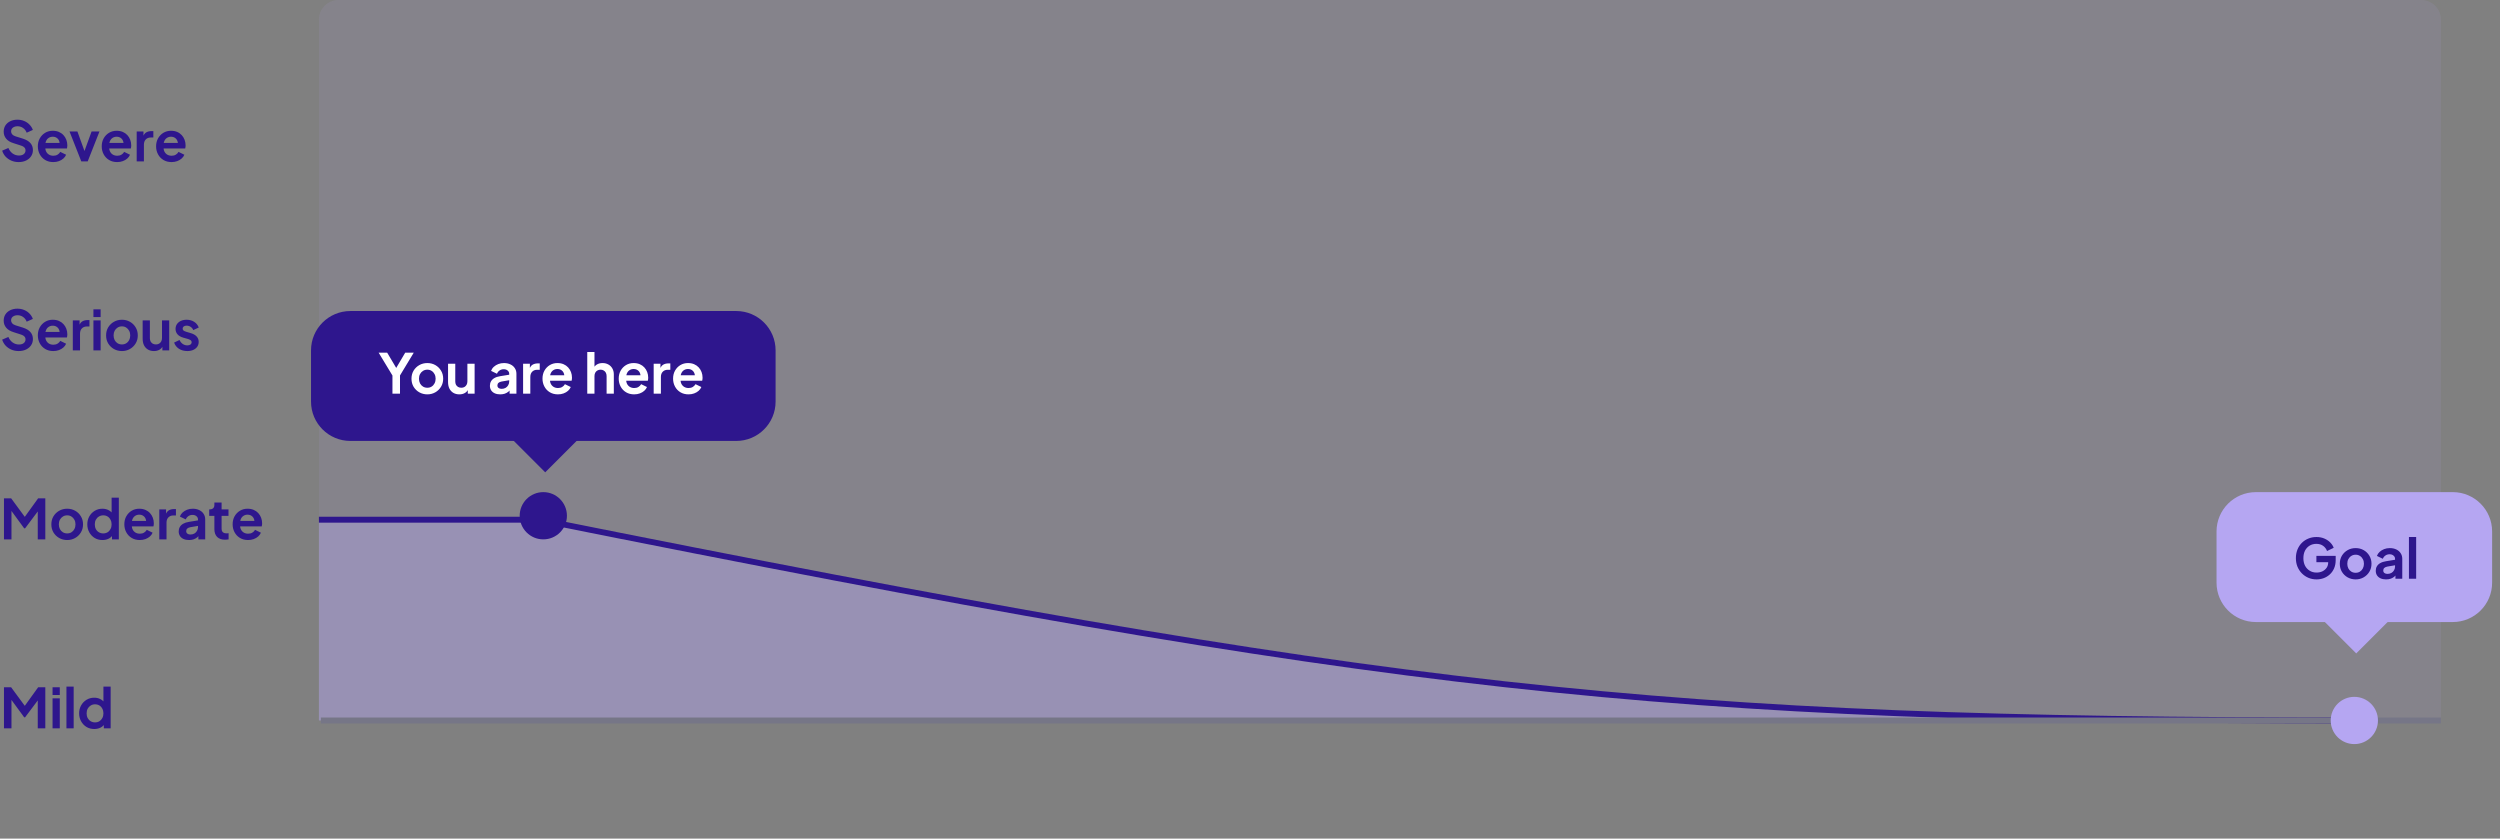 <svg width="635" height="213" viewBox="0 0 635 213" fill="none" xmlns="http://www.w3.org/2000/svg">
<rect x="0" y="0" width="635" height="213" fill="#808080" stroke="none"/>
<path d="M81 5C81 2.239 83.239 0 86 0H615C617.761 0 620 2.239 620 5V183H81V5Z" fill="#B5A6F2" fill-opacity="0.1"/>
<path d="M598.467 183H81L81 132H137.051C351 173.5 420.306 183 598.467 183Z" fill="#B5A6F2" fill-opacity="0.4"/>
<path d="M81 132H137.051C354 175.5 420.306 183 598.467 183" stroke="#2E168D" stroke-width="1.5"/>
<path d="M81.5 183H620" stroke="#767687" stroke-width="1.5"/>
<path d="M138 137C141.314 137 144 134.314 144 131C144 127.686 141.314 125 138 125C134.686 125 132 127.686 132 131C132 134.314 134.686 137 138 137Z" fill="#2E168D"/>
<path d="M598 189C601.314 189 604 186.314 604 183C604 179.686 601.314 177 598 177C594.686 177 592 179.686 592 183C592 186.314 594.686 189 598 189Z" fill="#B5A6F2"/>
<path d="M623 125H573C567.477 125 563 129.477 563 135V148C563 153.523 567.477 158 573 158H623C628.523 158 633 153.523 633 148V135C633 129.477 628.523 125 623 125Z" fill="#B5A6F2"/>
<path d="M598.485 149L590 157.485L598.485 165.97L606.971 157.485L598.485 149Z" fill="#B5A6F2"/>
<path d="M187 79H89C83.477 79 79 83.477 79 89V102C79 107.523 83.477 112 89 112H187C192.523 112 197 107.523 197 102V89C197 83.477 192.523 79 187 79Z" fill="#2E168D"/>
<path d="M138.485 103L130 111.485L138.485 119.97L146.971 111.485L138.485 103Z" fill="#2E168D"/>
<path d="M588.406 147.168C587.659 147.168 586.969 147.033 586.334 146.762C585.699 146.491 585.144 146.113 584.668 145.628C584.192 145.143 583.819 144.573 583.548 143.92C583.287 143.267 583.156 142.553 583.156 141.778C583.156 141.003 583.282 140.289 583.534 139.636C583.795 138.973 584.159 138.404 584.626 137.928C585.102 137.443 585.657 137.069 586.292 136.808C586.927 136.537 587.617 136.402 588.364 136.402C589.111 136.402 589.778 136.528 590.366 136.78C590.963 137.032 591.467 137.368 591.878 137.788C592.289 138.199 592.583 138.651 592.76 139.146L591.066 139.958C590.87 139.417 590.539 138.978 590.072 138.642C589.605 138.306 589.036 138.138 588.364 138.138C587.711 138.138 587.132 138.292 586.628 138.6C586.133 138.908 585.746 139.333 585.466 139.874C585.195 140.415 585.06 141.05 585.06 141.778C585.06 142.506 585.2 143.145 585.48 143.696C585.769 144.237 586.166 144.662 586.67 144.97C587.174 145.278 587.753 145.432 588.406 145.432C588.938 145.432 589.428 145.329 589.876 145.124C590.324 144.909 590.683 144.611 590.954 144.228C591.225 143.836 591.36 143.374 591.36 142.842V142.044L592.228 142.8H588.364V141.19H593.264V142.24C593.264 143.043 593.129 143.752 592.858 144.368C592.587 144.984 592.219 145.502 591.752 145.922C591.295 146.333 590.777 146.645 590.198 146.86C589.619 147.065 589.022 147.168 588.406 147.168ZM598.341 147.168C597.594 147.168 596.913 146.995 596.297 146.65C595.69 146.305 595.205 145.833 594.841 145.236C594.486 144.639 594.309 143.957 594.309 143.192C594.309 142.427 594.486 141.745 594.841 141.148C595.205 140.551 595.69 140.079 596.297 139.734C596.903 139.389 597.585 139.216 598.341 139.216C599.087 139.216 599.764 139.389 600.371 139.734C600.977 140.079 601.458 140.551 601.813 141.148C602.177 141.736 602.359 142.417 602.359 143.192C602.359 143.957 602.177 144.639 601.813 145.236C601.449 145.833 600.963 146.305 600.357 146.65C599.75 146.995 599.078 147.168 598.341 147.168ZM598.341 145.488C598.751 145.488 599.111 145.39 599.419 145.194C599.736 144.998 599.983 144.727 600.161 144.382C600.347 144.027 600.441 143.631 600.441 143.192C600.441 142.744 600.347 142.352 600.161 142.016C599.983 141.671 599.736 141.4 599.419 141.204C599.111 140.999 598.751 140.896 598.341 140.896C597.921 140.896 597.552 140.999 597.235 141.204C596.917 141.4 596.665 141.671 596.479 142.016C596.301 142.352 596.213 142.744 596.213 143.192C596.213 143.631 596.301 144.027 596.479 144.382C596.665 144.727 596.917 144.998 597.235 145.194C597.552 145.39 597.921 145.488 598.341 145.488ZM606.06 147.168C605.528 147.168 605.066 147.079 604.674 146.902C604.282 146.725 603.978 146.473 603.764 146.146C603.549 145.81 603.442 145.423 603.442 144.984C603.442 144.564 603.535 144.191 603.722 143.864C603.908 143.528 604.198 143.248 604.59 143.024C604.982 142.8 605.476 142.641 606.074 142.548L608.566 142.142V143.542L606.424 143.906C606.06 143.971 605.789 144.088 605.612 144.256C605.434 144.424 605.346 144.643 605.346 144.914C605.346 145.175 605.444 145.385 605.64 145.544C605.845 145.693 606.097 145.768 606.396 145.768C606.778 145.768 607.114 145.689 607.404 145.53C607.702 145.362 607.931 145.133 608.09 144.844C608.258 144.555 608.342 144.237 608.342 143.892V141.932C608.342 141.605 608.211 141.335 607.95 141.12C607.698 140.896 607.362 140.784 606.942 140.784C606.55 140.784 606.2 140.891 605.892 141.106C605.593 141.311 605.374 141.587 605.234 141.932L603.736 141.204C603.885 140.803 604.118 140.457 604.436 140.168C604.762 139.869 605.145 139.636 605.584 139.468C606.022 139.3 606.498 139.216 607.012 139.216C607.637 139.216 608.188 139.333 608.664 139.566C609.14 139.79 609.508 140.107 609.77 140.518C610.04 140.919 610.176 141.391 610.176 141.932V147H608.44V145.698L608.832 145.67C608.636 145.997 608.402 146.272 608.132 146.496C607.861 146.711 607.553 146.879 607.208 147C606.862 147.112 606.48 147.168 606.06 147.168ZM611.871 147V136.402H613.705V147H611.871Z" fill="#2E168D"/>
<path d="M4.733 41.168C4.07 41.168 3.454 41.047 2.885 40.804C2.325 40.561 1.84 40.225 1.429 39.796C1.028 39.357 0.734 38.849 0.547 38.27L2.129 37.584C2.381 38.181 2.745 38.653 3.221 38.998C3.697 39.334 4.234 39.502 4.831 39.502C5.167 39.502 5.456 39.451 5.699 39.348C5.951 39.236 6.142 39.087 6.273 38.9C6.413 38.713 6.483 38.489 6.483 38.228C6.483 37.92 6.39 37.668 6.203 37.472C6.026 37.267 5.755 37.108 5.391 36.996L3.389 36.352C2.577 36.1 1.966 35.722 1.555 35.218C1.144 34.714 0.939 34.121 0.939 33.44C0.939 32.843 1.084 32.315 1.373 31.858C1.672 31.401 2.082 31.046 2.605 30.794C3.137 30.533 3.744 30.402 4.425 30.402C5.05 30.402 5.624 30.514 6.147 30.738C6.67 30.953 7.118 31.256 7.491 31.648C7.874 32.031 8.158 32.483 8.345 33.006L6.777 33.706C6.572 33.183 6.264 32.782 5.853 32.502C5.442 32.213 4.966 32.068 4.425 32.068C4.108 32.068 3.828 32.124 3.585 32.236C3.342 32.339 3.151 32.488 3.011 32.684C2.88 32.871 2.815 33.095 2.815 33.356C2.815 33.645 2.908 33.902 3.095 34.126C3.282 34.341 3.566 34.509 3.949 34.63L5.867 35.232C6.698 35.503 7.318 35.876 7.729 36.352C8.149 36.828 8.359 37.416 8.359 38.116C8.359 38.713 8.205 39.241 7.897 39.698C7.589 40.155 7.164 40.515 6.623 40.776C6.082 41.037 5.452 41.168 4.733 41.168ZM13.531 41.168C12.747 41.168 12.061 40.991 11.473 40.636C10.885 40.281 10.428 39.801 10.101 39.194C9.775 38.587 9.611 37.915 9.611 37.178C9.611 36.413 9.775 35.736 10.101 35.148C10.437 34.551 10.89 34.079 11.459 33.734C12.038 33.389 12.682 33.216 13.391 33.216C13.989 33.216 14.511 33.314 14.959 33.51C15.417 33.706 15.804 33.977 16.121 34.322C16.439 34.667 16.681 35.064 16.849 35.512C17.017 35.951 17.101 36.427 17.101 36.94C17.101 37.071 17.092 37.206 17.073 37.346C17.064 37.486 17.041 37.607 17.003 37.71H11.123V36.31H15.967L15.099 36.968C15.183 36.539 15.16 36.156 15.029 35.82C14.908 35.484 14.703 35.218 14.413 35.022C14.133 34.826 13.793 34.728 13.391 34.728C13.009 34.728 12.668 34.826 12.369 35.022C12.071 35.209 11.842 35.489 11.683 35.862C11.534 36.226 11.478 36.669 11.515 37.192C11.478 37.659 11.539 38.074 11.697 38.438C11.865 38.793 12.108 39.068 12.425 39.264C12.752 39.46 13.125 39.558 13.545 39.558C13.965 39.558 14.32 39.469 14.609 39.292C14.908 39.115 15.141 38.877 15.309 38.578L16.793 39.306C16.644 39.67 16.411 39.992 16.093 40.272C15.776 40.552 15.398 40.771 14.959 40.93C14.53 41.089 14.054 41.168 13.531 41.168ZM20.651 41L17.655 33.384H19.657L21.827 39.376H21.085L23.269 33.384H25.271L22.275 41H20.651ZM29.76 41.168C28.976 41.168 28.29 40.991 27.702 40.636C27.114 40.281 26.657 39.801 26.33 39.194C26.003 38.587 25.84 37.915 25.84 37.178C25.84 36.413 26.003 35.736 26.33 35.148C26.666 34.551 27.119 34.079 27.688 33.734C28.267 33.389 28.91 33.216 29.62 33.216C30.217 33.216 30.74 33.314 31.188 33.51C31.645 33.706 32.032 33.977 32.35 34.322C32.667 34.667 32.91 35.064 33.078 35.512C33.246 35.951 33.33 36.427 33.33 36.94C33.33 37.071 33.321 37.206 33.302 37.346C33.292 37.486 33.269 37.607 33.232 37.71H27.352V36.31H32.196L31.328 36.968C31.412 36.539 31.389 36.156 31.258 35.82C31.137 35.484 30.931 35.218 30.642 35.022C30.362 34.826 30.021 34.728 29.62 34.728C29.237 34.728 28.896 34.826 28.598 35.022C28.299 35.209 28.07 35.489 27.912 35.862C27.762 36.226 27.706 36.669 27.744 37.192C27.706 37.659 27.767 38.074 27.926 38.438C28.094 38.793 28.337 39.068 28.654 39.264C28.98 39.46 29.354 39.558 29.774 39.558C30.194 39.558 30.549 39.469 30.838 39.292C31.137 39.115 31.37 38.877 31.538 38.578L33.022 39.306C32.873 39.67 32.639 39.992 32.322 40.272C32.005 40.552 31.627 40.771 31.188 40.93C30.759 41.089 30.282 41.168 29.76 41.168ZM34.72 41V33.384H36.442V35.078L36.302 34.826C36.48 34.257 36.755 33.86 37.128 33.636C37.511 33.412 37.968 33.3 38.5 33.3H38.948V34.924H38.29C37.767 34.924 37.347 35.087 37.03 35.414C36.713 35.731 36.554 36.179 36.554 36.758V41H34.72ZM43.569 41.168C42.785 41.168 42.099 40.991 41.511 40.636C40.922 40.281 40.465 39.801 40.139 39.194C39.812 38.587 39.648 37.915 39.648 37.178C39.648 36.413 39.812 35.736 40.139 35.148C40.474 34.551 40.927 34.079 41.496 33.734C42.075 33.389 42.719 33.216 43.428 33.216C44.026 33.216 44.548 33.314 44.996 33.51C45.454 33.706 45.841 33.977 46.158 34.322C46.476 34.667 46.718 35.064 46.886 35.512C47.054 35.951 47.139 36.427 47.139 36.94C47.139 37.071 47.129 37.206 47.111 37.346C47.101 37.486 47.078 37.607 47.041 37.71H41.16V36.31H46.005L45.136 36.968C45.221 36.539 45.197 36.156 45.066 35.82C44.945 35.484 44.74 35.218 44.45 35.022C44.17 34.826 43.83 34.728 43.428 34.728C43.046 34.728 42.705 34.826 42.407 35.022C42.108 35.209 41.879 35.489 41.721 35.862C41.571 36.226 41.515 36.669 41.553 37.192C41.515 37.659 41.576 38.074 41.734 38.438C41.903 38.793 42.145 39.068 42.462 39.264C42.789 39.46 43.163 39.558 43.583 39.558C44.002 39.558 44.357 39.469 44.647 39.292C44.945 39.115 45.178 38.877 45.346 38.578L46.831 39.306C46.681 39.67 46.448 39.992 46.13 40.272C45.813 40.552 45.435 40.771 44.996 40.93C44.567 41.089 44.091 41.168 43.569 41.168Z" fill="#2E168D"/>
<path d="M4.733 89.168C4.07 89.168 3.454 89.047 2.885 88.804C2.325 88.561 1.84 88.225 1.429 87.796C1.028 87.357 0.734 86.849 0.547 86.27L2.129 85.584C2.381 86.181 2.745 86.653 3.221 86.998C3.697 87.334 4.234 87.502 4.831 87.502C5.167 87.502 5.456 87.451 5.699 87.348C5.951 87.236 6.142 87.087 6.273 86.9C6.413 86.713 6.483 86.489 6.483 86.228C6.483 85.92 6.39 85.668 6.203 85.472C6.026 85.267 5.755 85.108 5.391 84.996L3.389 84.352C2.577 84.1 1.966 83.722 1.555 83.218C1.144 82.714 0.939 82.121 0.939 81.44C0.939 80.843 1.084 80.315 1.373 79.858C1.672 79.401 2.082 79.046 2.605 78.794C3.137 78.533 3.744 78.402 4.425 78.402C5.05 78.402 5.624 78.514 6.147 78.738C6.67 78.953 7.118 79.256 7.491 79.648C7.874 80.031 8.158 80.483 8.345 81.006L6.777 81.706C6.572 81.183 6.264 80.782 5.853 80.502C5.442 80.213 4.966 80.068 4.425 80.068C4.108 80.068 3.828 80.124 3.585 80.236C3.342 80.339 3.151 80.488 3.011 80.684C2.88 80.871 2.815 81.095 2.815 81.356C2.815 81.645 2.908 81.902 3.095 82.126C3.282 82.341 3.566 82.509 3.949 82.63L5.867 83.232C6.698 83.503 7.318 83.876 7.729 84.352C8.149 84.828 8.359 85.416 8.359 86.116C8.359 86.713 8.205 87.241 7.897 87.698C7.589 88.155 7.164 88.515 6.623 88.776C6.082 89.037 5.452 89.168 4.733 89.168ZM13.531 89.168C12.747 89.168 12.061 88.991 11.473 88.636C10.885 88.281 10.428 87.801 10.101 87.194C9.775 86.587 9.611 85.915 9.611 85.178C9.611 84.413 9.775 83.736 10.101 83.148C10.437 82.551 10.89 82.079 11.459 81.734C12.038 81.389 12.682 81.216 13.391 81.216C13.989 81.216 14.511 81.314 14.959 81.51C15.417 81.706 15.804 81.977 16.121 82.322C16.439 82.667 16.681 83.064 16.849 83.512C17.017 83.951 17.101 84.427 17.101 84.94C17.101 85.071 17.092 85.206 17.073 85.346C17.064 85.486 17.041 85.607 17.003 85.71H11.123V84.31H15.967L15.099 84.968C15.183 84.539 15.16 84.156 15.029 83.82C14.908 83.484 14.703 83.218 14.413 83.022C14.133 82.826 13.793 82.728 13.391 82.728C13.009 82.728 12.668 82.826 12.369 83.022C12.071 83.209 11.842 83.489 11.683 83.862C11.534 84.226 11.478 84.669 11.515 85.192C11.478 85.659 11.539 86.074 11.697 86.438C11.865 86.793 12.108 87.068 12.425 87.264C12.752 87.46 13.125 87.558 13.545 87.558C13.965 87.558 14.32 87.469 14.609 87.292C14.908 87.115 15.141 86.877 15.309 86.578L16.793 87.306C16.644 87.67 16.411 87.992 16.093 88.272C15.776 88.552 15.398 88.771 14.959 88.93C14.53 89.089 14.054 89.168 13.531 89.168ZM18.492 89V81.384H20.214V83.078L20.074 82.826C20.251 82.257 20.526 81.86 20.9 81.636C21.282 81.412 21.74 81.3 22.272 81.3H22.72V82.924H22.062C21.539 82.924 21.119 83.087 20.802 83.414C20.484 83.731 20.326 84.179 20.326 84.758V89H18.492ZM23.728 89V81.384H25.562V89H23.728ZM23.728 80.53V78.57H25.562V80.53H23.728ZM30.979 89.168C30.233 89.168 29.551 88.995 28.935 88.65C28.329 88.305 27.843 87.833 27.479 87.236C27.125 86.639 26.947 85.957 26.947 85.192C26.947 84.427 27.125 83.745 27.479 83.148C27.843 82.551 28.329 82.079 28.935 81.734C29.542 81.389 30.223 81.216 30.979 81.216C31.726 81.216 32.403 81.389 33.009 81.734C33.616 82.079 34.097 82.551 34.451 83.148C34.815 83.736 34.997 84.417 34.997 85.192C34.997 85.957 34.815 86.639 34.451 87.236C34.087 87.833 33.602 88.305 32.995 88.65C32.389 88.995 31.717 89.168 30.979 89.168ZM30.979 87.488C31.39 87.488 31.749 87.39 32.057 87.194C32.375 86.998 32.622 86.727 32.799 86.382C32.986 86.027 33.079 85.631 33.079 85.192C33.079 84.744 32.986 84.352 32.799 84.016C32.622 83.671 32.375 83.4 32.057 83.204C31.749 82.999 31.39 82.896 30.979 82.896C30.559 82.896 30.191 82.999 29.873 83.204C29.556 83.4 29.304 83.671 29.117 84.016C28.94 84.352 28.851 84.744 28.851 85.192C28.851 85.631 28.94 86.027 29.117 86.382C29.304 86.727 29.556 86.998 29.873 87.194C30.191 87.39 30.559 87.488 30.979 87.488ZM39.104 89.168C38.516 89.168 38.003 89.037 37.564 88.776C37.135 88.515 36.803 88.151 36.57 87.684C36.346 87.217 36.234 86.671 36.234 86.046V81.384H38.068V85.892C38.068 86.209 38.129 86.489 38.25 86.732C38.381 86.965 38.563 87.152 38.796 87.292C39.039 87.423 39.309 87.488 39.608 87.488C39.907 87.488 40.173 87.423 40.406 87.292C40.639 87.152 40.821 86.961 40.952 86.718C41.083 86.475 41.148 86.186 41.148 85.85V81.384H42.982V89H41.246V87.502L41.4 87.768C41.223 88.235 40.929 88.585 40.518 88.818C40.117 89.051 39.645 89.168 39.104 89.168ZM47.585 89.168C46.773 89.168 46.064 88.977 45.457 88.594C44.86 88.202 44.449 87.675 44.225 87.012L45.597 86.354C45.793 86.783 46.064 87.119 46.409 87.362C46.764 87.605 47.156 87.726 47.585 87.726C47.921 87.726 48.187 87.651 48.383 87.502C48.579 87.353 48.677 87.157 48.677 86.914C48.677 86.765 48.635 86.643 48.551 86.55C48.476 86.447 48.369 86.363 48.229 86.298C48.098 86.223 47.954 86.163 47.795 86.116L46.549 85.766C45.905 85.579 45.415 85.295 45.079 84.912C44.752 84.529 44.589 84.077 44.589 83.554C44.589 83.087 44.706 82.681 44.939 82.336C45.182 81.981 45.513 81.706 45.933 81.51C46.362 81.314 46.852 81.216 47.403 81.216C48.122 81.216 48.756 81.389 49.307 81.734C49.858 82.079 50.25 82.565 50.483 83.19L49.083 83.848C48.952 83.503 48.733 83.227 48.425 83.022C48.117 82.817 47.772 82.714 47.389 82.714C47.081 82.714 46.838 82.784 46.661 82.924C46.484 83.064 46.395 83.246 46.395 83.47C46.395 83.61 46.432 83.731 46.507 83.834C46.582 83.937 46.684 84.021 46.815 84.086C46.955 84.151 47.114 84.212 47.291 84.268L48.509 84.632C49.134 84.819 49.615 85.099 49.951 85.472C50.296 85.845 50.469 86.303 50.469 86.844C50.469 87.301 50.348 87.707 50.105 88.062C49.862 88.407 49.526 88.678 49.097 88.874C48.668 89.07 48.164 89.168 47.585 89.168Z" fill="#2E168D"/>
<path d="M1.008 137V126.57H2.828L6.734 131.876H5.866L9.688 126.57H11.508V137H9.59V128.74L10.332 128.922L6.37 134.2H6.146L2.282 128.922L2.912 128.74V137H1.008ZM17.074 137.168C16.327 137.168 15.646 136.995 15.03 136.65C14.423 136.305 13.938 135.833 13.574 135.236C13.219 134.639 13.042 133.957 13.042 133.192C13.042 132.427 13.219 131.745 13.574 131.148C13.938 130.551 14.423 130.079 15.03 129.734C15.637 129.389 16.318 129.216 17.074 129.216C17.821 129.216 18.497 129.389 19.104 129.734C19.711 130.079 20.191 130.551 20.546 131.148C20.91 131.736 21.092 132.417 21.092 133.192C21.092 133.957 20.91 134.639 20.546 135.236C20.182 135.833 19.697 136.305 19.09 136.65C18.483 136.995 17.811 137.168 17.074 137.168ZM17.074 135.488C17.485 135.488 17.844 135.39 18.152 135.194C18.469 134.998 18.717 134.727 18.894 134.382C19.081 134.027 19.174 133.631 19.174 133.192C19.174 132.744 19.081 132.352 18.894 132.016C18.717 131.671 18.469 131.4 18.152 131.204C17.844 130.999 17.485 130.896 17.074 130.896C16.654 130.896 16.285 130.999 15.968 131.204C15.651 131.4 15.399 131.671 15.212 132.016C15.035 132.352 14.946 132.744 14.946 133.192C14.946 133.631 15.035 134.027 15.212 134.382C15.399 134.727 15.651 134.998 15.968 135.194C16.285 135.39 16.654 135.488 17.074 135.488ZM26.025 137.168C25.287 137.168 24.629 136.995 24.051 136.65C23.472 136.295 23.015 135.815 22.679 135.208C22.343 134.601 22.175 133.929 22.175 133.192C22.175 132.445 22.343 131.773 22.679 131.176C23.015 130.579 23.472 130.103 24.051 129.748C24.639 129.393 25.292 129.216 26.011 129.216C26.589 129.216 27.103 129.333 27.551 129.566C28.008 129.79 28.367 130.107 28.629 130.518L28.349 130.896V126.402H30.183V137H28.447V135.53L28.643 135.894C28.381 136.305 28.017 136.622 27.551 136.846C27.084 137.061 26.575 137.168 26.025 137.168ZM26.221 135.488C26.641 135.488 27.009 135.39 27.327 135.194C27.644 134.998 27.891 134.727 28.069 134.382C28.255 134.037 28.349 133.64 28.349 133.192C28.349 132.753 28.255 132.361 28.069 132.016C27.891 131.661 27.644 131.386 27.327 131.19C27.009 130.994 26.641 130.896 26.221 130.896C25.81 130.896 25.441 130.999 25.115 131.204C24.788 131.4 24.531 131.671 24.345 132.016C24.167 132.352 24.079 132.744 24.079 133.192C24.079 133.64 24.167 134.037 24.345 134.382C24.531 134.727 24.788 134.998 25.115 135.194C25.441 135.39 25.81 135.488 26.221 135.488ZM35.501 137.168C34.717 137.168 34.031 136.991 33.443 136.636C32.855 136.281 32.398 135.801 32.071 135.194C31.744 134.587 31.581 133.915 31.581 133.178C31.581 132.413 31.744 131.736 32.071 131.148C32.407 130.551 32.86 130.079 33.429 129.734C34.008 129.389 34.652 129.216 35.361 129.216C35.958 129.216 36.481 129.314 36.929 129.51C37.386 129.706 37.774 129.977 38.091 130.322C38.408 130.667 38.651 131.064 38.819 131.512C38.987 131.951 39.071 132.427 39.071 132.94C39.071 133.071 39.062 133.206 39.043 133.346C39.034 133.486 39.01 133.607 38.973 133.71H33.093V132.31H37.937L37.069 132.968C37.153 132.539 37.13 132.156 36.999 131.82C36.878 131.484 36.672 131.218 36.383 131.022C36.103 130.826 35.762 130.728 35.361 130.728C34.978 130.728 34.638 130.826 34.339 131.022C34.04 131.209 33.812 131.489 33.653 131.862C33.504 132.226 33.448 132.669 33.485 133.192C33.448 133.659 33.508 134.074 33.667 134.438C33.835 134.793 34.078 135.068 34.395 135.264C34.722 135.46 35.095 135.558 35.515 135.558C35.935 135.558 36.29 135.469 36.579 135.292C36.878 135.115 37.111 134.877 37.279 134.578L38.763 135.306C38.614 135.67 38.38 135.992 38.063 136.272C37.746 136.552 37.368 136.771 36.929 136.93C36.5 137.089 36.024 137.168 35.501 137.168ZM40.461 137V129.384H42.183V131.078L42.043 130.826C42.221 130.257 42.496 129.86 42.869 129.636C43.252 129.412 43.709 129.3 44.241 129.3H44.689V130.924H44.031C43.509 130.924 43.089 131.087 42.771 131.414C42.454 131.731 42.295 132.179 42.295 132.758V137H40.461ZM48.008 137.168C47.476 137.168 47.014 137.079 46.622 136.902C46.23 136.725 45.926 136.473 45.712 136.146C45.497 135.81 45.39 135.423 45.39 134.984C45.39 134.564 45.483 134.191 45.67 133.864C45.856 133.528 46.146 133.248 46.538 133.024C46.93 132.8 47.424 132.641 48.022 132.548L50.514 132.142V133.542L48.372 133.906C48.008 133.971 47.737 134.088 47.56 134.256C47.382 134.424 47.294 134.643 47.294 134.914C47.294 135.175 47.392 135.385 47.588 135.544C47.793 135.693 48.045 135.768 48.344 135.768C48.726 135.768 49.062 135.689 49.352 135.53C49.65 135.362 49.879 135.133 50.038 134.844C50.206 134.555 50.29 134.237 50.29 133.892V131.932C50.29 131.605 50.159 131.335 49.898 131.12C49.646 130.896 49.31 130.784 48.89 130.784C48.498 130.784 48.148 130.891 47.84 131.106C47.541 131.311 47.322 131.587 47.182 131.932L45.684 131.204C45.833 130.803 46.066 130.457 46.384 130.168C46.71 129.869 47.093 129.636 47.532 129.468C47.97 129.3 48.446 129.216 48.959 129.216C49.585 129.216 50.136 129.333 50.612 129.566C51.088 129.79 51.456 130.107 51.718 130.518C51.988 130.919 52.124 131.391 52.124 131.932V137H50.388V135.698L50.78 135.67C50.584 135.997 50.35 136.272 50.08 136.496C49.809 136.711 49.501 136.879 49.156 137C48.81 137.112 48.428 137.168 48.008 137.168ZM57.154 137.084C56.295 137.084 55.628 136.851 55.152 136.384C54.685 135.908 54.452 135.241 54.452 134.382V131.022H53.136V129.384H53.276C53.649 129.384 53.939 129.286 54.144 129.09C54.349 128.894 54.452 128.609 54.452 128.236V127.648H56.286V129.384H58.036V131.022H56.286V134.284C56.286 134.536 56.328 134.751 56.412 134.928C56.505 135.105 56.645 135.241 56.832 135.334C57.028 135.427 57.275 135.474 57.574 135.474C57.639 135.474 57.714 135.469 57.798 135.46C57.891 135.451 57.98 135.441 58.064 135.432V137C57.933 137.019 57.784 137.037 57.616 137.056C57.448 137.075 57.294 137.084 57.154 137.084ZM63.009 137.168C62.225 137.168 61.539 136.991 60.951 136.636C60.363 136.281 59.905 135.801 59.579 135.194C59.252 134.587 59.089 133.915 59.089 133.178C59.089 132.413 59.252 131.736 59.579 131.148C59.915 130.551 60.367 130.079 60.937 129.734C61.515 129.389 62.159 129.216 62.869 129.216C63.466 129.216 63.989 129.314 64.437 129.51C64.894 129.706 65.281 129.977 65.599 130.322C65.916 130.667 66.159 131.064 66.327 131.512C66.495 131.951 66.579 132.427 66.579 132.94C66.579 133.071 66.569 133.206 66.551 133.346C66.541 133.486 66.518 133.607 66.481 133.71H60.601V132.31H65.445L64.577 132.968C64.661 132.539 64.637 132.156 64.507 131.82C64.385 131.484 64.18 131.218 63.891 131.022C63.611 130.826 63.27 130.728 62.869 130.728C62.486 130.728 62.145 130.826 61.847 131.022C61.548 131.209 61.319 131.489 61.161 131.862C61.011 132.226 60.955 132.669 60.993 133.192C60.955 133.659 61.016 134.074 61.175 134.438C61.343 134.793 61.585 135.068 61.903 135.264C62.229 135.46 62.603 135.558 63.023 135.558C63.443 135.558 63.797 135.469 64.087 135.292C64.385 135.115 64.619 134.877 64.787 134.578L66.271 135.306C66.121 135.67 65.888 135.992 65.571 136.272C65.253 136.552 64.875 136.771 64.437 136.93C64.007 137.089 63.531 137.168 63.009 137.168Z" fill="#2E168D"/>
<path d="M1.008 185V174.57H2.828L6.734 179.876H5.866L9.688 174.57H11.508V185H9.59V176.74L10.332 176.922L6.37 182.2H6.146L2.282 176.922L2.912 176.74V185H1.008ZM13.35 185V177.384H15.184V185H13.35ZM13.35 176.53V174.57H15.184V176.53H13.35ZM16.877 185V174.402H18.711V185H16.877ZM23.947 185.168C23.209 185.168 22.551 184.995 21.973 184.65C21.394 184.295 20.937 183.815 20.601 183.208C20.265 182.601 20.097 181.929 20.097 181.192C20.097 180.445 20.265 179.773 20.601 179.176C20.937 178.579 21.394 178.103 21.973 177.748C22.561 177.393 23.214 177.216 23.933 177.216C24.511 177.216 25.025 177.333 25.473 177.566C25.93 177.79 26.289 178.107 26.551 178.518L26.271 178.896V174.402H28.105V185H26.369V183.53L26.565 183.894C26.303 184.305 25.939 184.622 25.473 184.846C25.006 185.061 24.497 185.168 23.947 185.168ZM24.143 183.488C24.563 183.488 24.931 183.39 25.249 183.194C25.566 182.998 25.813 182.727 25.991 182.382C26.177 182.037 26.271 181.64 26.271 181.192C26.271 180.753 26.177 180.361 25.991 180.016C25.813 179.661 25.566 179.386 25.249 179.19C24.931 178.994 24.563 178.896 24.143 178.896C23.732 178.896 23.363 178.999 23.037 179.204C22.71 179.4 22.453 179.671 22.267 180.016C22.089 180.352 22.001 180.744 22.001 181.192C22.001 181.64 22.089 182.037 22.267 182.382C22.453 182.727 22.71 182.998 23.037 183.194C23.363 183.39 23.732 183.488 24.143 183.488Z" fill="#2E168D"/>
<path d="M99.682 100V95.38L96.168 89.57H98.338L101.026 94.106H100.256L102.93 89.57H105.1L101.6 95.366V100H99.682ZM108.549 100.168C107.802 100.168 107.121 99.995 106.505 99.65C105.898 99.305 105.413 98.833 105.049 98.236C104.694 97.639 104.517 96.957 104.517 96.192C104.517 95.427 104.694 94.745 105.049 94.148C105.413 93.551 105.898 93.079 106.505 92.734C107.111 92.389 107.793 92.216 108.549 92.216C109.295 92.216 109.972 92.389 110.579 92.734C111.185 93.079 111.666 93.551 112.021 94.148C112.385 94.736 112.567 95.417 112.567 96.192C112.567 96.957 112.385 97.639 112.021 98.236C111.657 98.833 111.171 99.305 110.565 99.65C109.958 99.995 109.286 100.168 108.549 100.168ZM108.549 98.488C108.959 98.488 109.319 98.39 109.627 98.194C109.944 97.998 110.191 97.727 110.369 97.382C110.555 97.027 110.649 96.631 110.649 96.192C110.649 95.744 110.555 95.352 110.369 95.016C110.191 94.671 109.944 94.4 109.627 94.204C109.319 93.999 108.959 93.896 108.549 93.896C108.129 93.896 107.76 93.999 107.443 94.204C107.125 94.4 106.873 94.671 106.687 95.016C106.509 95.352 106.421 95.744 106.421 96.192C106.421 96.631 106.509 97.027 106.687 97.382C106.873 97.727 107.125 97.998 107.443 98.194C107.76 98.39 108.129 98.488 108.549 98.488ZM116.674 100.168C116.086 100.168 115.572 100.037 115.134 99.776C114.704 99.515 114.373 99.151 114.14 98.684C113.916 98.217 113.804 97.671 113.804 97.046V92.384H115.638V96.892C115.638 97.209 115.698 97.489 115.82 97.732C115.95 97.965 116.132 98.152 116.366 98.292C116.608 98.423 116.879 98.488 117.178 98.488C117.476 98.488 117.742 98.423 117.976 98.292C118.209 98.152 118.391 97.961 118.522 97.718C118.652 97.475 118.718 97.186 118.718 96.85V92.384H120.552V100H118.816V98.502L118.97 98.768C118.792 99.235 118.498 99.585 118.088 99.818C117.686 100.051 117.215 100.168 116.674 100.168ZM127.055 100.168C126.523 100.168 126.061 100.079 125.669 99.902C125.277 99.725 124.973 99.473 124.759 99.146C124.544 98.81 124.437 98.423 124.437 97.984C124.437 97.564 124.53 97.191 124.717 96.864C124.903 96.528 125.193 96.248 125.585 96.024C125.977 95.8 126.471 95.641 127.069 95.548L129.561 95.142V96.542L127.419 96.906C127.055 96.971 126.784 97.088 126.607 97.256C126.429 97.424 126.341 97.643 126.341 97.914C126.341 98.175 126.439 98.385 126.635 98.544C126.84 98.693 127.092 98.768 127.391 98.768C127.773 98.768 128.109 98.689 128.399 98.53C128.697 98.362 128.926 98.133 129.085 97.844C129.253 97.555 129.337 97.237 129.337 96.892V94.932C129.337 94.605 129.206 94.335 128.945 94.12C128.693 93.896 128.357 93.784 127.937 93.784C127.545 93.784 127.195 93.891 126.887 94.106C126.588 94.311 126.369 94.587 126.229 94.932L124.731 94.204C124.88 93.803 125.113 93.457 125.431 93.168C125.757 92.869 126.14 92.636 126.579 92.468C127.017 92.3 127.493 92.216 128.007 92.216C128.632 92.216 129.183 92.333 129.659 92.566C130.135 92.79 130.503 93.107 130.765 93.518C131.035 93.919 131.171 94.391 131.171 94.932V100H129.435V98.698L129.827 98.67C129.631 98.997 129.397 99.272 129.127 99.496C128.856 99.711 128.548 99.879 128.203 100C127.857 100.112 127.475 100.168 127.055 100.168ZM132.866 100V92.384H134.588V94.078L134.448 93.826C134.625 93.257 134.9 92.86 135.274 92.636C135.656 92.412 136.114 92.3 136.646 92.3H137.094V93.924H136.436C135.913 93.924 135.493 94.087 135.176 94.414C134.858 94.731 134.7 95.179 134.7 95.758V100H132.866ZM141.714 100.168C140.93 100.168 140.244 99.991 139.656 99.636C139.068 99.281 138.611 98.801 138.284 98.194C137.957 97.587 137.794 96.915 137.794 96.178C137.794 95.413 137.957 94.736 138.284 94.148C138.62 93.551 139.073 93.079 139.642 92.734C140.221 92.389 140.865 92.216 141.574 92.216C142.171 92.216 142.694 92.314 143.142 92.51C143.599 92.706 143.987 92.977 144.304 93.322C144.621 93.667 144.864 94.064 145.032 94.512C145.2 94.951 145.284 95.427 145.284 95.94C145.284 96.071 145.275 96.206 145.256 96.346C145.247 96.486 145.223 96.607 145.186 96.71H139.306V95.31H144.15L143.282 95.968C143.366 95.539 143.343 95.156 143.212 94.82C143.091 94.484 142.885 94.218 142.596 94.022C142.316 93.826 141.975 93.728 141.574 93.728C141.191 93.728 140.851 93.826 140.552 94.022C140.253 94.209 140.025 94.489 139.866 94.862C139.717 95.226 139.661 95.669 139.698 96.192C139.661 96.659 139.721 97.074 139.88 97.438C140.048 97.793 140.291 98.068 140.608 98.264C140.935 98.46 141.308 98.558 141.728 98.558C142.148 98.558 142.503 98.469 142.792 98.292C143.091 98.115 143.324 97.877 143.492 97.578L144.976 98.306C144.827 98.67 144.593 98.992 144.276 99.272C143.959 99.552 143.581 99.771 143.142 99.93C142.713 100.089 142.237 100.168 141.714 100.168ZM149.163 100V89.402H150.997V93.882L150.745 93.616C150.922 93.159 151.211 92.813 151.613 92.58C152.023 92.337 152.499 92.216 153.041 92.216C153.601 92.216 154.095 92.337 154.525 92.58C154.963 92.823 155.304 93.163 155.547 93.602C155.789 94.031 155.911 94.531 155.911 95.1V100H154.077V95.534C154.077 95.198 154.011 94.909 153.881 94.666C153.75 94.423 153.568 94.237 153.335 94.106C153.111 93.966 152.845 93.896 152.537 93.896C152.238 93.896 151.972 93.966 151.739 94.106C151.505 94.237 151.323 94.423 151.193 94.666C151.062 94.909 150.997 95.198 150.997 95.534V100H149.163ZM161.073 100.168C160.289 100.168 159.603 99.991 159.015 99.636C158.427 99.281 157.97 98.801 157.643 98.194C157.317 97.587 157.153 96.915 157.153 96.178C157.153 95.413 157.317 94.736 157.643 94.148C157.979 93.551 158.432 93.079 159.001 92.734C159.58 92.389 160.224 92.216 160.933 92.216C161.531 92.216 162.053 92.314 162.501 92.51C162.959 92.706 163.346 92.977 163.663 93.322C163.981 93.667 164.223 94.064 164.391 94.512C164.559 94.951 164.643 95.427 164.643 95.94C164.643 96.071 164.634 96.206 164.615 96.346C164.606 96.486 164.583 96.607 164.545 96.71H158.665V95.31H163.509L162.641 95.968C162.725 95.539 162.702 95.156 162.571 94.82C162.45 94.484 162.245 94.218 161.955 94.022C161.675 93.826 161.335 93.728 160.933 93.728C160.551 93.728 160.21 93.826 159.911 94.022C159.613 94.209 159.384 94.489 159.225 94.862C159.076 95.226 159.02 95.669 159.057 96.192C159.02 96.659 159.081 97.074 159.239 97.438C159.407 97.793 159.65 98.068 159.967 98.264C160.294 98.46 160.667 98.558 161.087 98.558C161.507 98.558 161.862 98.469 162.151 98.292C162.45 98.115 162.683 97.877 162.851 97.578L164.335 98.306C164.186 98.67 163.953 98.992 163.635 99.272C163.318 99.552 162.94 99.771 162.501 99.93C162.072 100.089 161.596 100.168 161.073 100.168ZM166.034 100V92.384H167.756V94.078L167.616 93.826C167.793 93.257 168.068 92.86 168.442 92.636C168.824 92.412 169.282 92.3 169.814 92.3H170.262V93.924H169.604C169.081 93.924 168.661 94.087 168.344 94.414C168.026 94.731 167.868 95.179 167.868 95.758V100H166.034ZM174.882 100.168C174.098 100.168 173.412 99.991 172.824 99.636C172.236 99.281 171.779 98.801 171.452 98.194C171.125 97.587 170.962 96.915 170.962 96.178C170.962 95.413 171.125 94.736 171.452 94.148C171.788 93.551 172.241 93.079 172.81 92.734C173.389 92.389 174.033 92.216 174.742 92.216C175.339 92.216 175.862 92.314 176.31 92.51C176.767 92.706 177.155 92.977 177.472 93.322C177.789 93.667 178.032 94.064 178.2 94.512C178.368 94.951 178.452 95.427 178.452 95.94C178.452 96.071 178.443 96.206 178.424 96.346C178.415 96.486 178.391 96.607 178.354 96.71H172.474V95.31H177.318L176.45 95.968C176.534 95.539 176.511 95.156 176.38 94.82C176.259 94.484 176.053 94.218 175.764 94.022C175.484 93.826 175.143 93.728 174.742 93.728C174.359 93.728 174.019 93.826 173.72 94.022C173.421 94.209 173.193 94.489 173.034 94.862C172.885 95.226 172.829 95.669 172.866 96.192C172.829 96.659 172.889 97.074 173.048 97.438C173.216 97.793 173.459 98.068 173.776 98.264C174.103 98.46 174.476 98.558 174.896 98.558C175.316 98.558 175.671 98.469 175.96 98.292C176.259 98.115 176.492 97.877 176.66 97.578L178.144 98.306C177.995 98.67 177.761 98.992 177.444 99.272C177.127 99.552 176.749 99.771 176.31 99.93C175.881 100.089 175.405 100.168 174.882 100.168Z" fill="white"/>
</svg>
